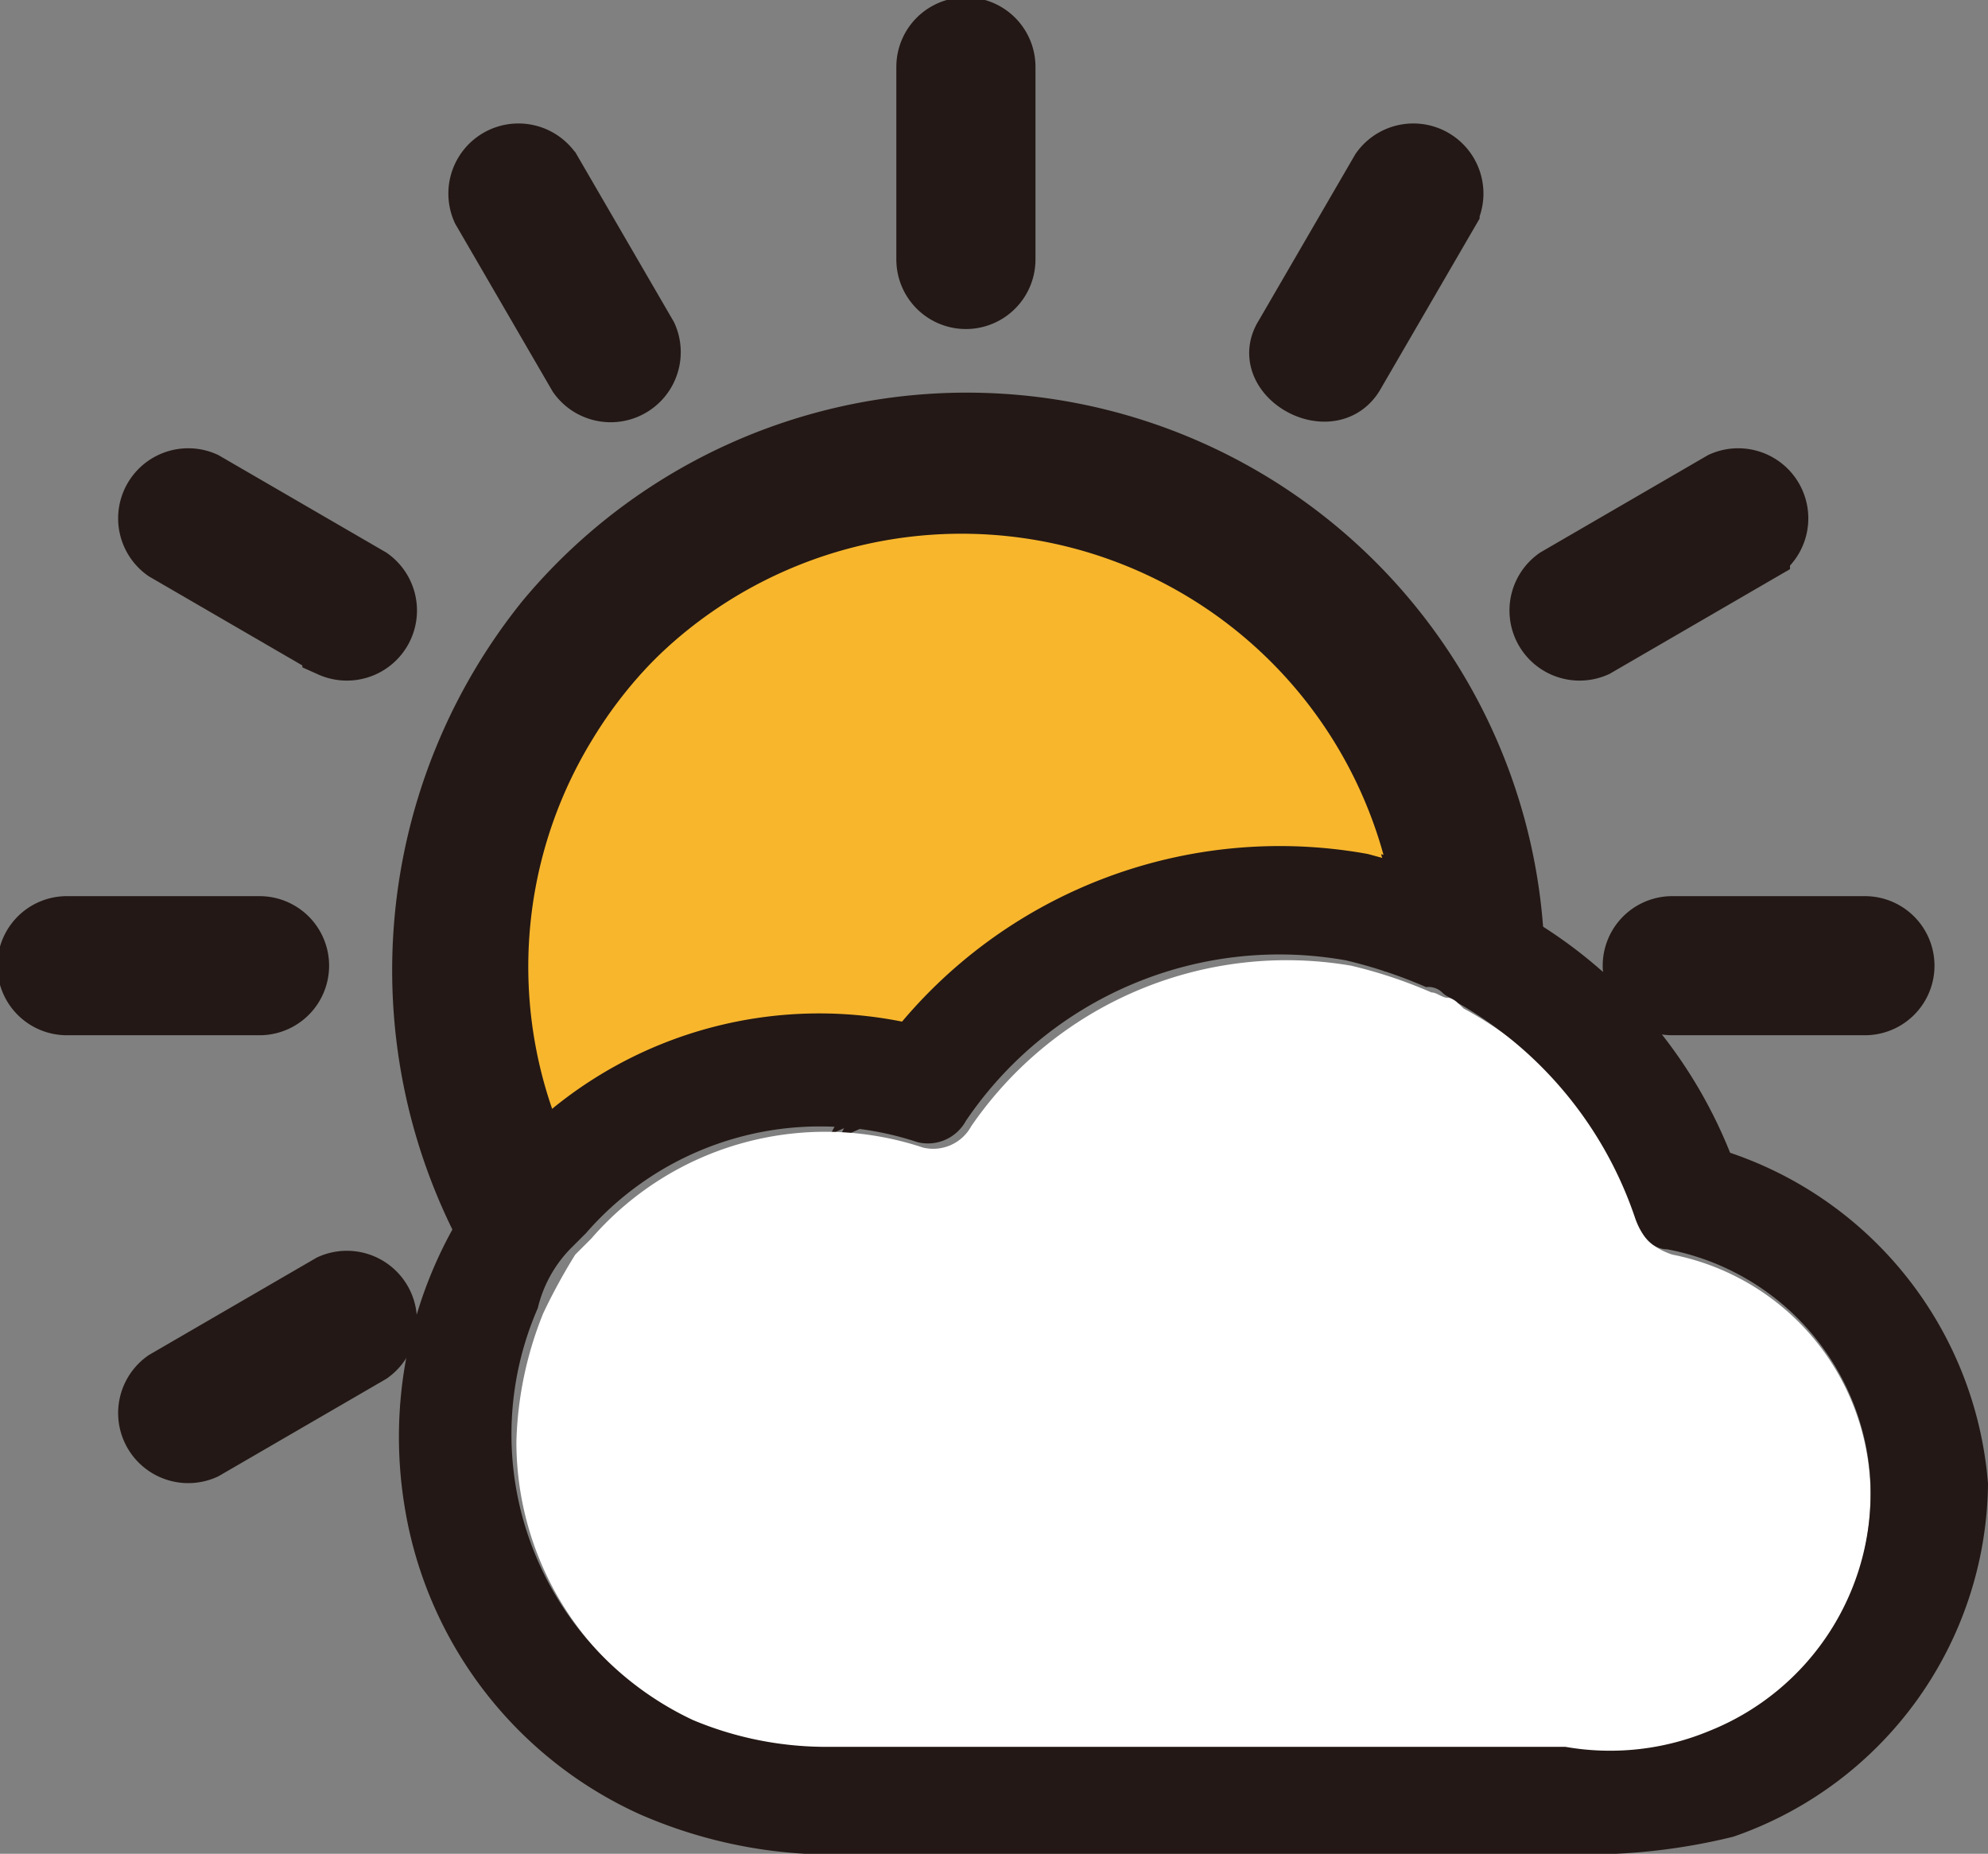 <svg id="Layer_1" data-name="Layer 1" xmlns="http://www.w3.org/2000/svg" viewBox="0 0 37.15 34.65"><rect x="0" y="0" width="37.15" height="34.65" fill="#808080" stroke="none"/><defs><style>.cls-1{fill:#f8b62d;}.cls-1,.cls-2{stroke:#231815;stroke-miterlimit:10;}.cls-2,.cls-4{fill:#231815;}.cls-3{fill:#fff;}</style></defs><g id="图层_1" data-name="图层 1"><path class="cls-1" d="M25.4,28a8.73,8.73,0,0,1,8.4-3.2l1.1.3a8.68,8.68,0,0,0-16-3.2,8.93,8.93,0,0,0-.5,8.1.35.35,0,0,1,.2-.1A7.25,7.25,0,0,1,25.4,28Z" transform="translate(-8.35 -8.25)"/><path class="cls-2" d="M18.5,29.9a8.63,8.63,0,0,1,.5-8.1A8.68,8.68,0,0,1,35,25a6.53,6.53,0,0,1,1.7.8,10.3,10.3,0,0,0-18.2-6,10.5,10.5,0,0,0-1.1,11.5A7.55,7.55,0,0,1,18.5,29.9Z" transform="translate(-8.35 -8.25)"/><path class="cls-2" d="M27.2,13.1V9.5a.8.8,0,0,0-1.6,0v3.6A.8.8,0,0,0,27.2,13.1Zm-.8-3.6Z" transform="translate(-8.35 -8.25)"/><path class="cls-2" d="M19.1,15.3a.81.81,0,0,0,1.4-.8l-1.8-3.1a.81.81,0,0,0-1.4.8Zm.7-.4L18,11.8Z" transform="translate(-8.35 -8.25)"/><path class="cls-2" d="M15.3,19l-3.1-1.8a.81.81,0,0,0-.8,1.4l3.1,1.8A.81.81,0,0,0,15.3,19Zm-3.5-1.1,3.1,1.8Z" transform="translate(-8.35 -8.25)"/><path class="cls-2" d="M9.6,27.1h3.6a.8.8,0,0,0,0-1.6H9.6A.8.8,0,0,0,9.6,27.1Zm3.5-.8Z" transform="translate(-8.35 -8.25)"/><path class="cls-2" d="M12.2,35.4l3.1-1.8a.81.81,0,0,0-.8-1.4L11.4,34A.81.81,0,0,0,12.2,35.4Zm2.7-2.5-3.1,1.8Z" transform="translate(-8.35 -8.25)"/><path class="cls-2" d="M39.6,27.1h3.6a.8.8,0,0,0,0-1.6H39.6A.8.8,0,0,0,39.6,27.1Zm0-.8Z" transform="translate(-8.35 -8.25)"/><path class="cls-2" d="M38.2,20.4l3.1-1.8a.81.81,0,0,0-.8-1.4L37.4,19A.81.81,0,0,0,38.2,20.4Zm2.7-2.5-3.1,1.8Z" transform="translate(-8.35 -8.25)"/><path class="cls-2" d="M33.7,15.3l1.8-3.1a.81.81,0,0,0-1.4-.8l-1.8,3.1C31.8,15.3,33.2,16.1,33.7,15.3Zm1.1-3.5L33,14.9Z" transform="translate(-8.35 -8.25)"/><path class="cls-2" d="M40.3,30.2c.1.1.1.3.2.5s.1.3,0,.4a5.54,5.54,0,0,1,3.3,7,5.41,5.41,0,0,1-5.2,3.6H23.7a6.66,6.66,0,0,1-6.6-6.6,6.81,6.81,0,0,1,.8-3.1c-.1-.2-.2-.3-.3-.5s-.1-.2-.2-.3a7.52,7.52,0,0,0-1,5.1,7.15,7.15,0,0,0,4.1,5.4,8.48,8.48,0,0,0,3.9.7H37.5a10.88,10.88,0,0,0,3.1-.3A6.56,6.56,0,0,0,45,36,6.62,6.62,0,0,0,40.3,30.2Z" transform="translate(-8.35 -8.25)"/><path class="cls-2" d="M23.7,28.6a6.45,6.45,0,0,1,2,.3,7.89,7.89,0,0,1,9.3-3,2.77,2.77,0,0,0-.1-.9l-1.1-.3a8.73,8.73,0,0,0-8.4,3.2,4.33,4.33,0,0,1,.5.1l-.9.4a1.76,1.76,0,0,1,.4-.5,7.38,7.38,0,0,0-6.8,1.8c-.1,0-.1.1-.2.1a1.61,1.61,0,0,0,.4.7A7.33,7.33,0,0,1,23.7,28.6Z" transform="translate(-8.35 -8.25)"/><path class="cls-2" d="M26,28.1a.9.9,0,0,0-.5-.1c-.1.2-.3.3-.4.5Z" transform="translate(-8.35 -8.25)"/><path class="cls-2" d="M36.6,26.7a7.19,7.19,0,0,1,2.8,3.4.45.45,0,0,1,.5,0c.1,0,.3.1.4.1a8.45,8.45,0,0,0-3.7-4.4v.9Z" transform="translate(-8.35 -8.25)"/><path class="cls-2" d="M39.4,30.2c.1.2.2.5.3.7.3.1.5.1.8.2v-.4c0-.2-.1-.3-.2-.5-.1,0-.3-.1-.4-.1A1.09,1.09,0,0,0,39.4,30.2Z" transform="translate(-8.35 -8.25)"/><path class="cls-2" d="M36.6,26.3a.81.81,0,0,0-1.5-.4,6.11,6.11,0,0,1,1.4.7C36.6,26.6,36.6,26.4,36.6,26.3Z" transform="translate(-8.35 -8.25)"/><path class="cls-2" d="M36.6,26.7v0Z" transform="translate(-8.35 -8.25)"/><path class="cls-2" d="M17.9,32.1a7.1,7.1,0,0,1,1-1.4c-.1-.2-.3-.5-.4-.7a7.55,7.55,0,0,0-1.1,1.4c.1.1.1.2.2.3A1.38,1.38,0,0,1,17.9,32.1Z" transform="translate(-8.35 -8.25)"/><path class="cls-2" d="M35,25.9h.1a.81.81,0,0,1,1.5.4v-.5a8.86,8.86,0,0,0-1.7-.8A2.77,2.77,0,0,1,35,25.9Z" transform="translate(-8.35 -8.25)"/><path class="cls-3" d="M43.3,36a4.88,4.88,0,0,1-3,4.7,7.43,7.43,0,0,1-2.6.3H23.8A5.8,5.8,0,0,1,18,35.2a6.87,6.87,0,0,1,.5-2.4,10.91,10.91,0,0,1,.6-1.1l.3-.3a5.79,5.79,0,0,1,6.2-1.7.81.81,0,0,0,.9-.4,7.15,7.15,0,0,1,7.1-3,8.8,8.8,0,0,1,1.5.5c.1,0,.2.1.3.1s.2.1.3.2a6.86,6.86,0,0,1,3.3,4c0,.3.3.5.6.6A4.59,4.59,0,0,1,43.3,36Z" transform="translate(-8.35 -8.25)"/><path class="cls-4" d="M40.5,31.1a5.54,5.54,0,0,1,3.3,7,5.41,5.41,0,0,1-5.2,3.6H23.7a6.6,6.6,0,1,1,0-13.2,6.45,6.45,0,0,1,2,.3,7.89,7.89,0,0,1,9.3-3h.1a6.11,6.11,0,0,1,1.4.7h.1a7.19,7.19,0,0,1,2.8,3.4c.1.2.2.5.3.7A1.77,1.77,0,0,0,40.5,31.1Zm-.2,9.5a4.79,4.79,0,0,0,3-4.7,4.67,4.67,0,0,0-3.8-4.3c-.3,0-.5-.3-.6-.6a7.31,7.31,0,0,0-3.3-4c-.1-.1-.2-.1-.3-.2a.37.37,0,0,0-.3-.1,8.8,8.8,0,0,0-1.5-.5,7.07,7.07,0,0,0-7.1,3,.81.81,0,0,1-.9.4,5.79,5.79,0,0,0-6.2,1.7l-.3.3a2.38,2.38,0,0,0-.6,1.1,5.9,5.9,0,0,0,2.9,7.7,6.44,6.44,0,0,0,2.4.5H37.6a4.83,4.83,0,0,0,2.7-.3Z" transform="translate(-8.35 -8.25)"/></g></svg>
